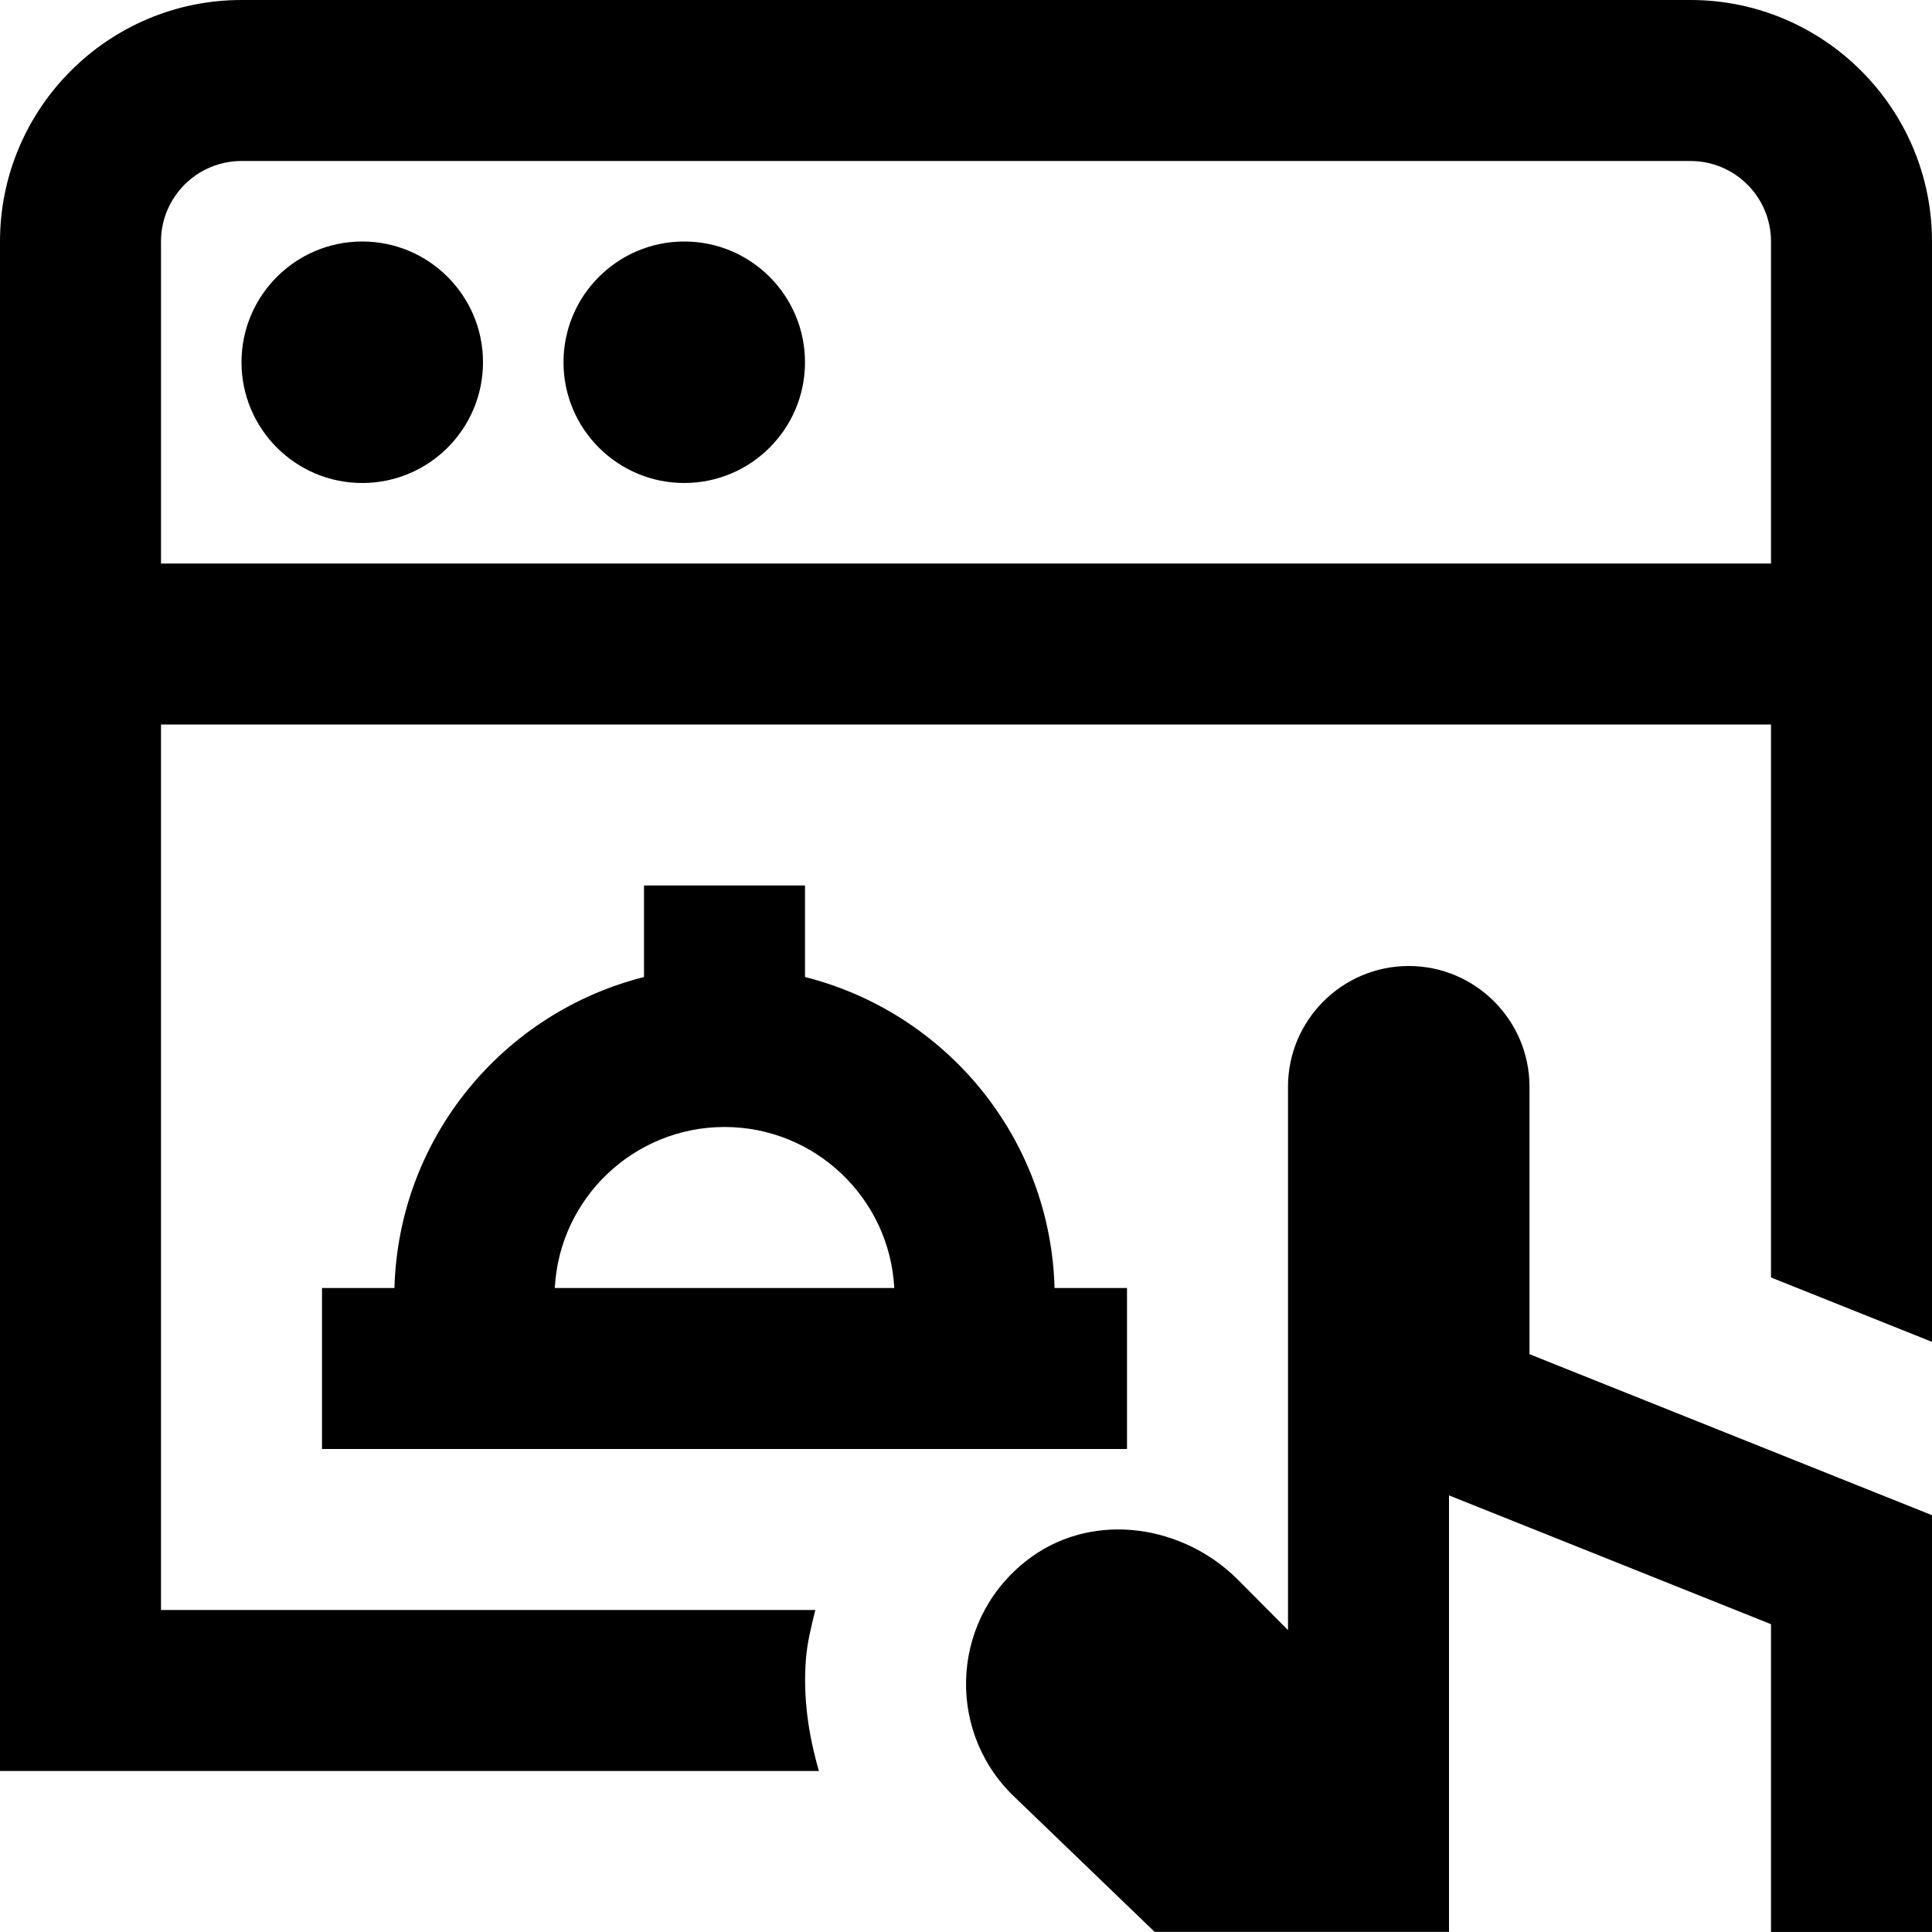 <svg id="Layer_1" viewBox="0 0 24 24" xmlns="http://www.w3.org/2000/svg" data-name="Layer 1"><path d="m6 4.5c0 .828-.672 1.5-1.5 1.5s-1.5-.672-1.5-1.5.672-1.5 1.5-1.5 1.5.672 1.5 1.5zm2.5-1.5c-.828 0-1.5.672-1.5 1.5s.672 1.5 1.5 1.5 1.5-.672 1.5-1.5-.672-1.5-1.5-1.5zm15.5 0v13.669l-2-.8v-6.869h-20v11h8.128c-.048.198-.099.396-.116.602-.039.478.03.947.161 1.398h-10.173v-19c0-1.654 1.346-3 3-3h18c1.654 0 3 1.346 3 3zm-2 4v-4c0-.551-.448-1-1-1h-18c-.552 0-1 .449-1 1v4zm-3 6.5c0-.827-.673-1.5-1.5-1.5s-1.5.673-1.5 1.5v6.75l-.622-.626c-.677-.678-1.772-.851-2.562-.285-.997.718-1.08 2.118-.249 2.949l1.777 1.711h3.656v-5.423l4 1.6v3.823h2v-5.177l-5-2v-3.323zm-9-2.5v1.137c1.747.441 3.049 1.993 3.1 3.863h.9v2h-10v-2h.9c.051-1.87 1.353-3.422 3.1-3.863v-1.137zm-1 3c-1.127 0-2.051.887-2.108 2h4.217c-.058-1.113-.981-2-2.108-2z"/></svg>